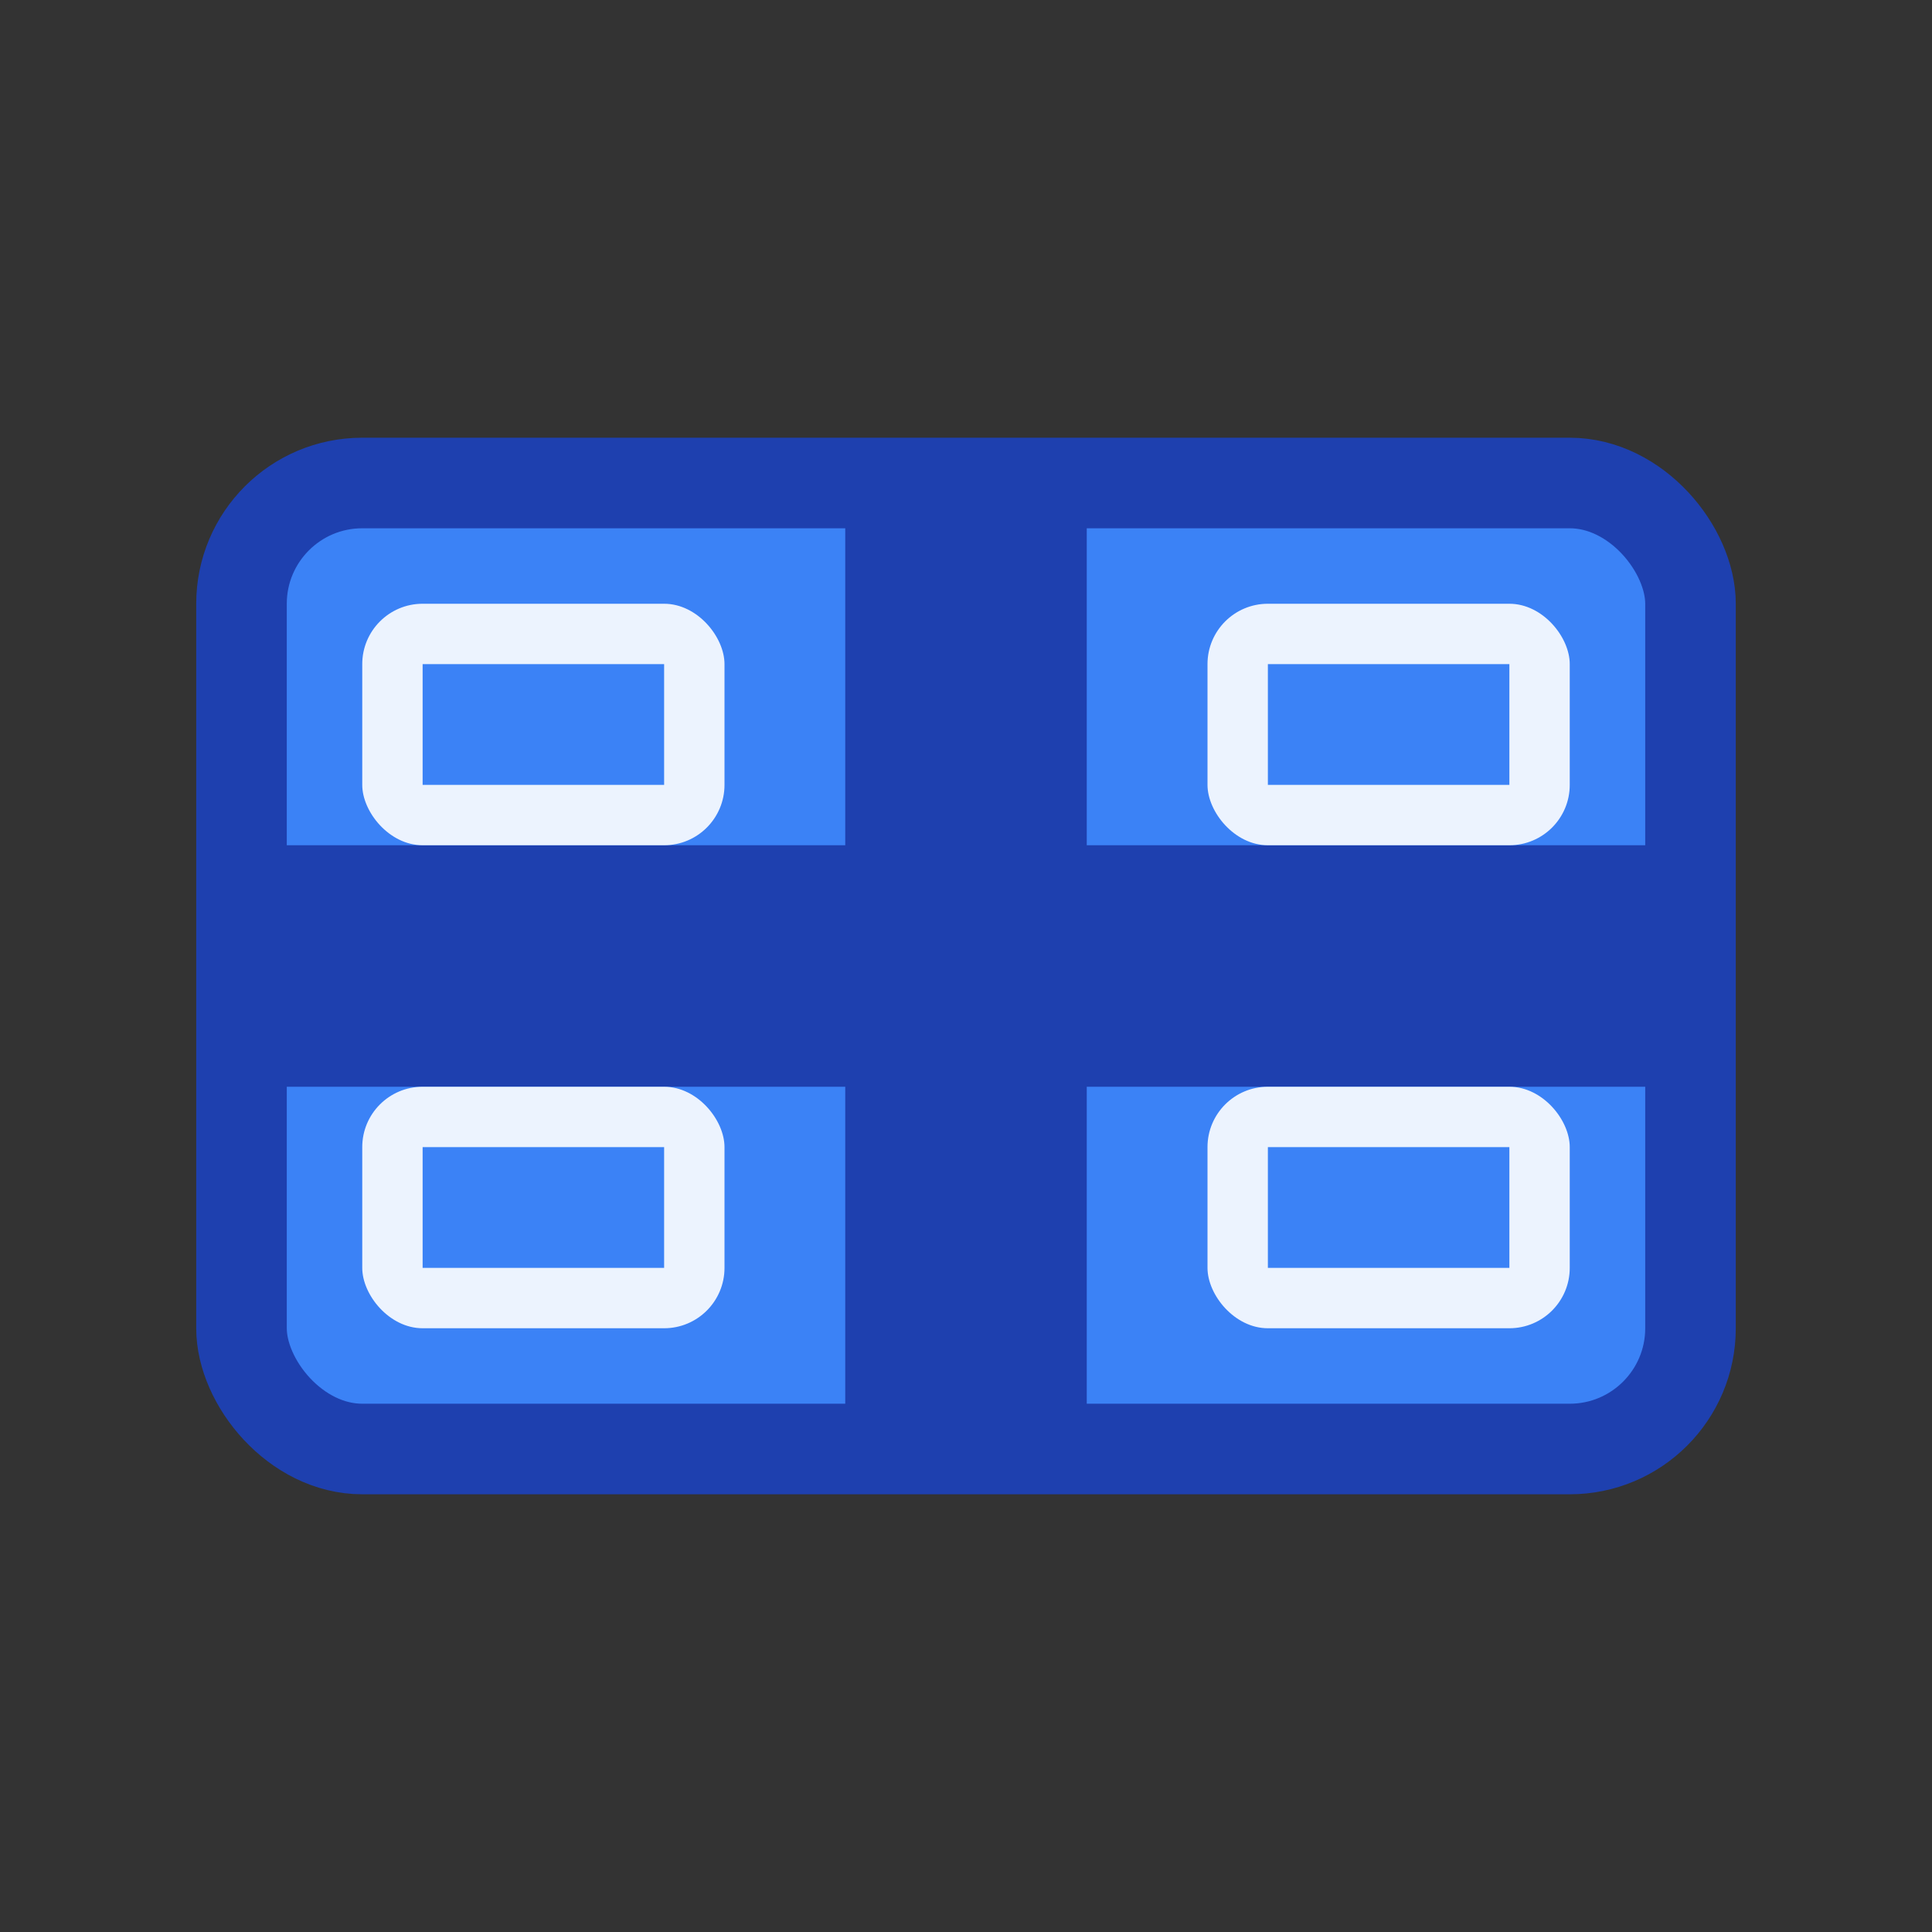 <svg xmlns="http://www.w3.org/2000/svg" viewBox="0 0 32 32" fill="none">
  <rect x="0" y="0" width="32" height="32" fill="#333333" stroke="none"/>
  <!-- Fond du paquet -->
  <rect x="4" y="8" width="24" height="16" rx="2" fill="#3B82F6" stroke="#1E40AF" stroke-width="1.5"/>
  
  <!-- Ruban d'emballage horizontal -->
  <rect x="4" y="14" width="24" height="4" fill="#1E40AF"/>
  
  <!-- Ruban d'emballage vertical -->
  <rect x="14" y="8" width="4" height="16" fill="#1E40AF"/>
  
  <!-- Icône de boîte dans le coin -->
  <rect x="6" y="10" width="6" height="4" rx="1" fill="#FFFFFF" opacity="0.9"/>
  <rect x="7" y="11" width="4" height="2" fill="#3B82F6"/>
  
  <!-- Icône de boîte dans l'autre coin -->
  <rect x="20" y="10" width="6" height="4" rx="1" fill="#FFFFFF" opacity="0.9"/>
  <rect x="21" y="11" width="4" height="2" fill="#3B82F6"/>
  
  <!-- Icône de boîte en bas -->
  <rect x="6" y="18" width="6" height="4" rx="1" fill="#FFFFFF" opacity="0.9"/>
  <rect x="7" y="19" width="4" height="2" fill="#3B82F6"/>
  
  <!-- Icône de boîte en bas droite -->
  <rect x="20" y="18" width="6" height="4" rx="1" fill="#FFFFFF" opacity="0.9"/>
  <rect x="21" y="19" width="4" height="2" fill="#3B82F6"/>
</svg>












